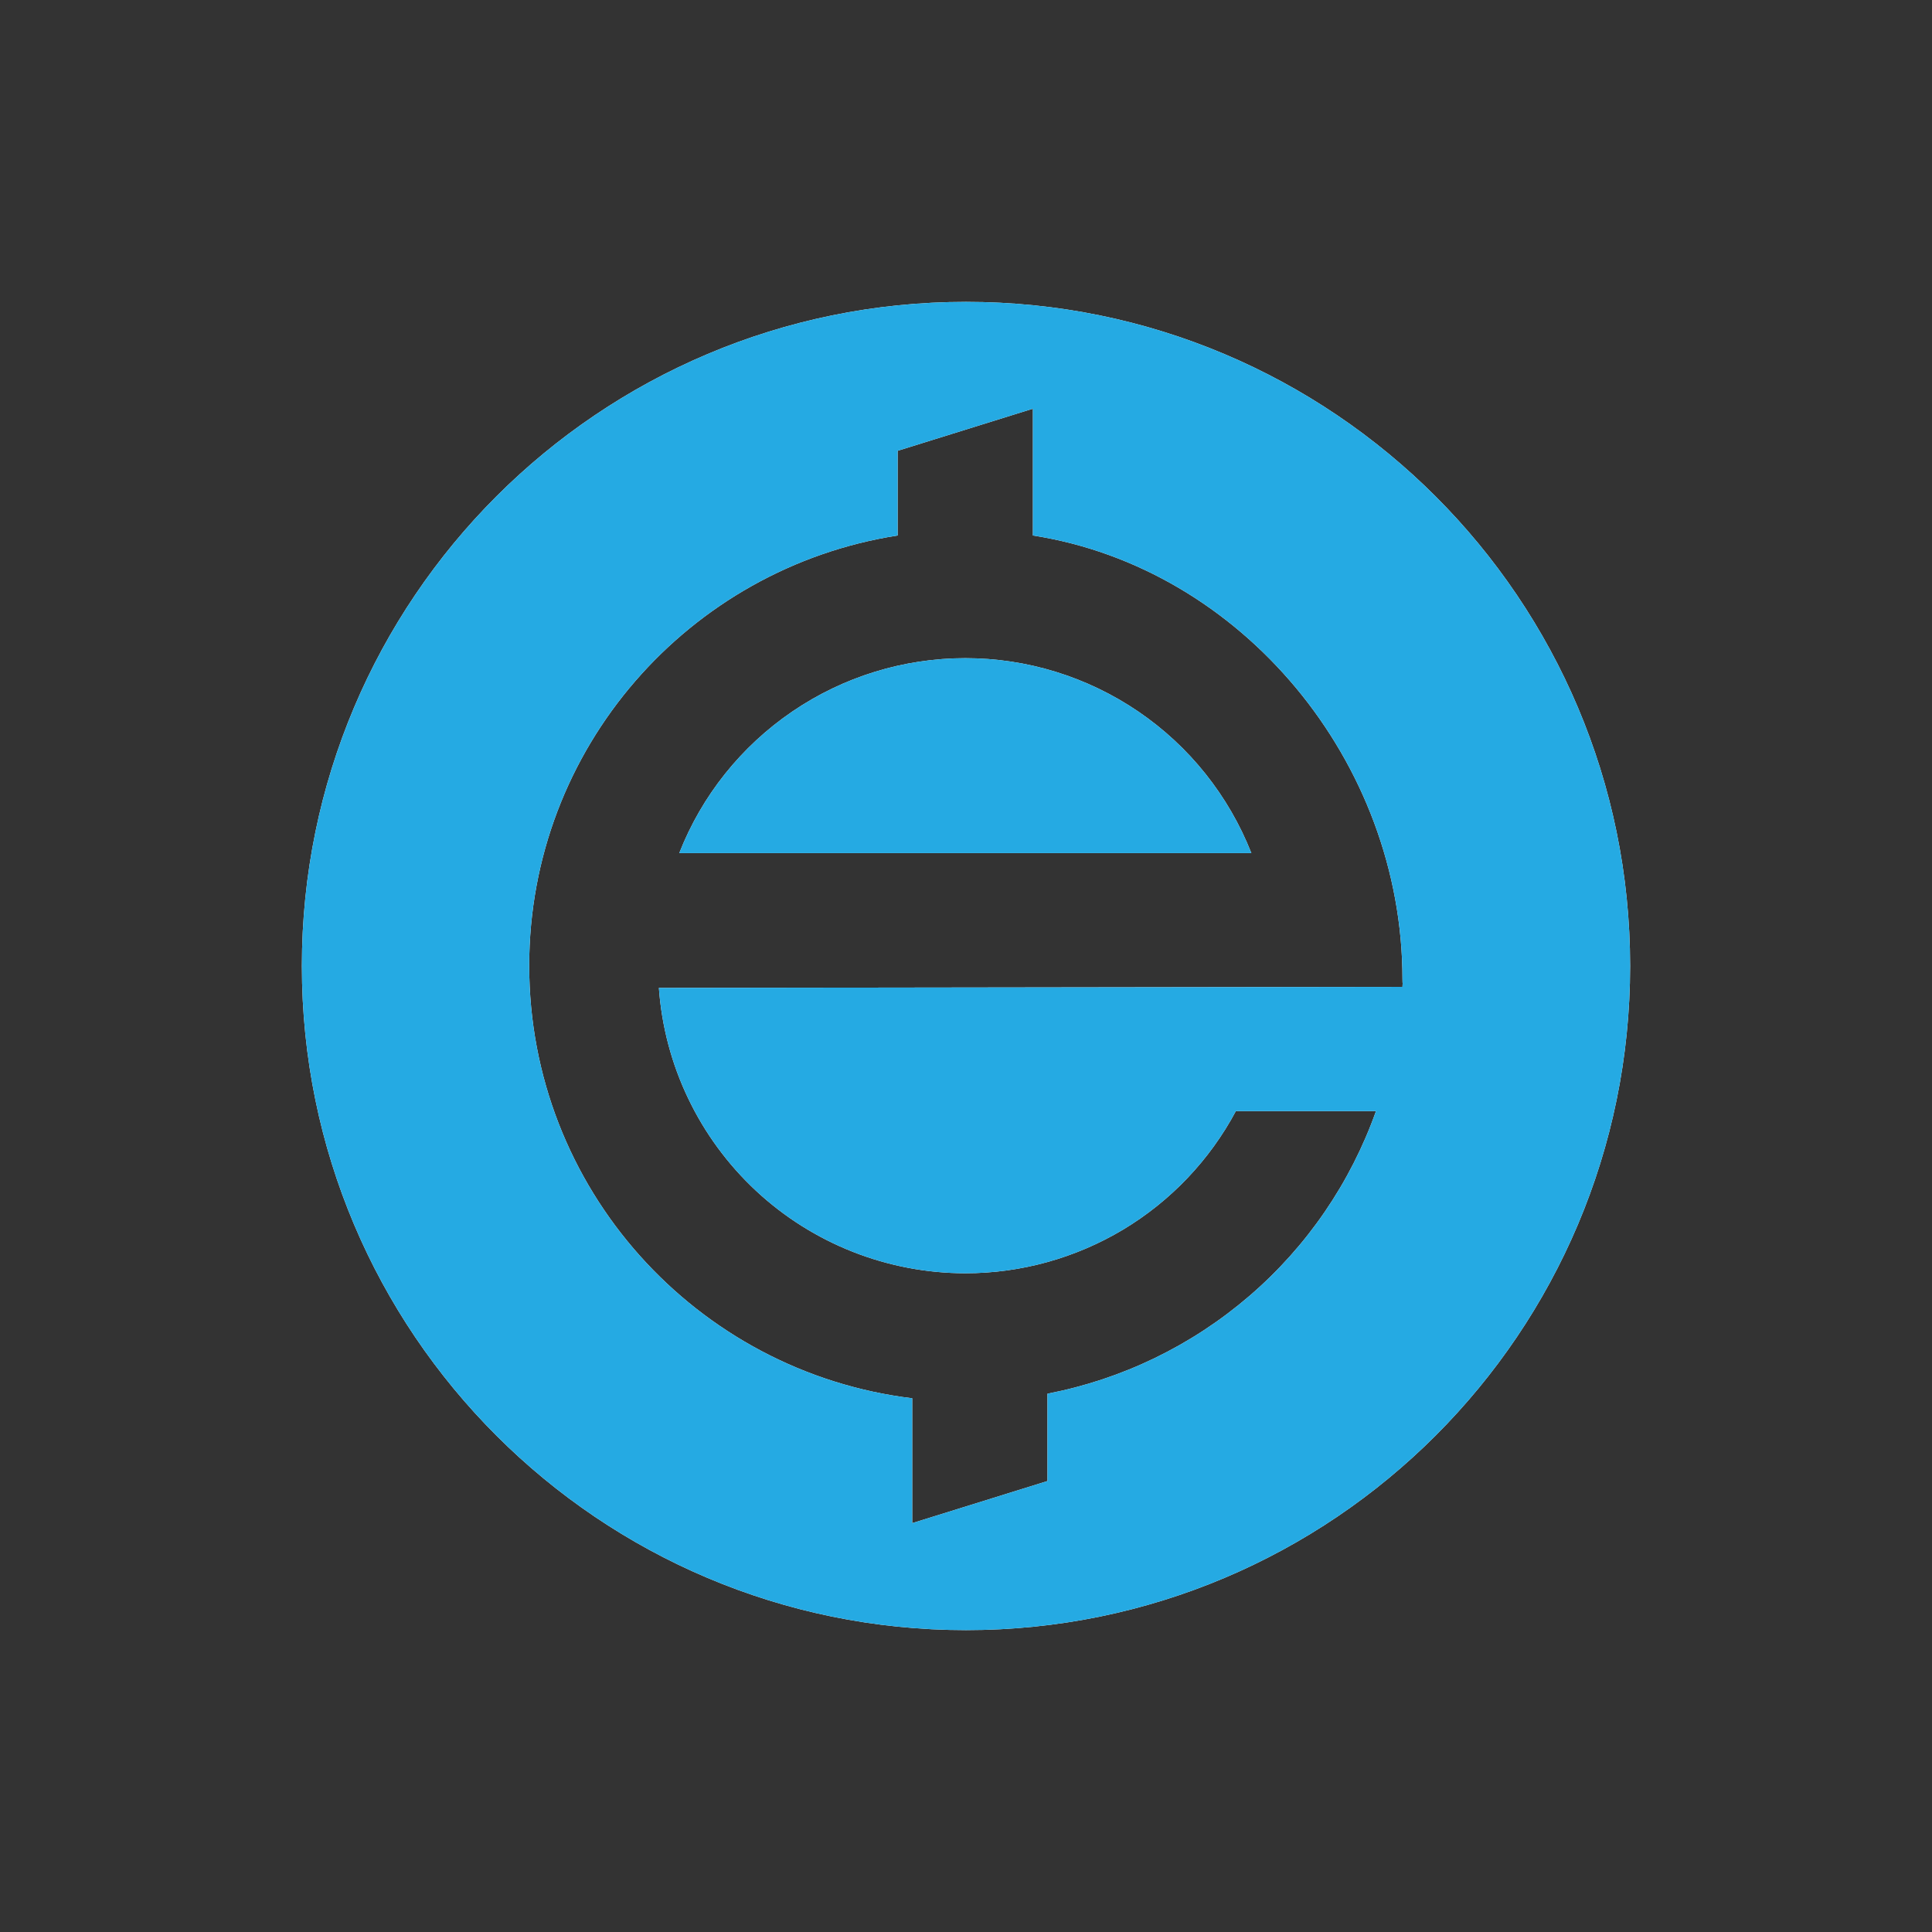 <svg width="24" height="24" fill="none" viewBox="0 0 24 24"><rect x="0" y="0" width="24" height="24" fill="#333333" stroke="none"/><path fill="#fff" d="M20.25 12C20.25 16.556 16.556 20.25 12 20.25C7.444 20.25 3.75 16.556 3.75 12C3.75 7.443 7.444 3.75 12 3.75C16.556 3.75 20.25 7.444 20.25 12ZM17.422 12.259C17.428 12.166 17.422 12.259 17.422 12.164C17.422 9.459 15.424 7.056 12.831 6.652V5.077L11.151 5.6V6.652C8.56 7.056 6.574 9.293 6.574 11.996C6.574 14.764 8.652 17.044 11.332 17.37V18.921L13.012 18.398V17.313C13.939 17.134 14.803 16.716 15.519 16.1C16.235 15.485 16.777 14.693 17.093 13.803H15.352C15.027 14.411 14.543 14.92 13.951 15.275C13.359 15.629 12.682 15.817 11.992 15.817C11.027 15.816 10.098 15.45 9.392 14.793C8.686 14.135 8.254 13.235 8.185 12.272L17.423 12.259H17.422ZM8.438 10.598C8.718 9.883 9.208 9.271 9.842 8.839C10.476 8.407 11.225 8.176 11.992 8.176C12.759 8.176 13.508 8.408 14.142 8.84C14.776 9.272 15.264 9.885 15.545 10.598H8.438L8.438 10.598Z"/><path fill="#25AAE3" d="M20.25 12C20.25 16.556 16.556 20.25 12 20.25C7.444 20.25 3.75 16.556 3.75 12C3.75 7.443 7.444 3.75 12 3.75C16.556 3.75 20.25 7.444 20.25 12ZM17.422 12.259C17.428 12.166 17.422 12.259 17.422 12.164C17.422 9.459 15.424 7.056 12.831 6.652V5.077L11.151 5.6V6.652C8.56 7.056 6.574 9.293 6.574 11.996C6.574 14.764 8.652 17.044 11.332 17.37V18.921L13.012 18.398V17.313C13.939 17.134 14.803 16.716 15.519 16.1C16.235 15.485 16.777 14.693 17.093 13.803H15.352C15.027 14.411 14.543 14.92 13.951 15.275C13.359 15.629 12.682 15.817 11.992 15.817C11.027 15.816 10.098 15.45 9.392 14.793C8.686 14.135 8.254 13.235 8.185 12.272L17.423 12.259H17.422ZM8.438 10.598C8.718 9.883 9.208 9.271 9.842 8.839C10.476 8.407 11.225 8.176 11.992 8.176C12.759 8.176 13.508 8.408 14.142 8.84C14.776 9.272 15.264 9.885 15.545 10.598H8.438L8.438 10.598Z"/></svg>